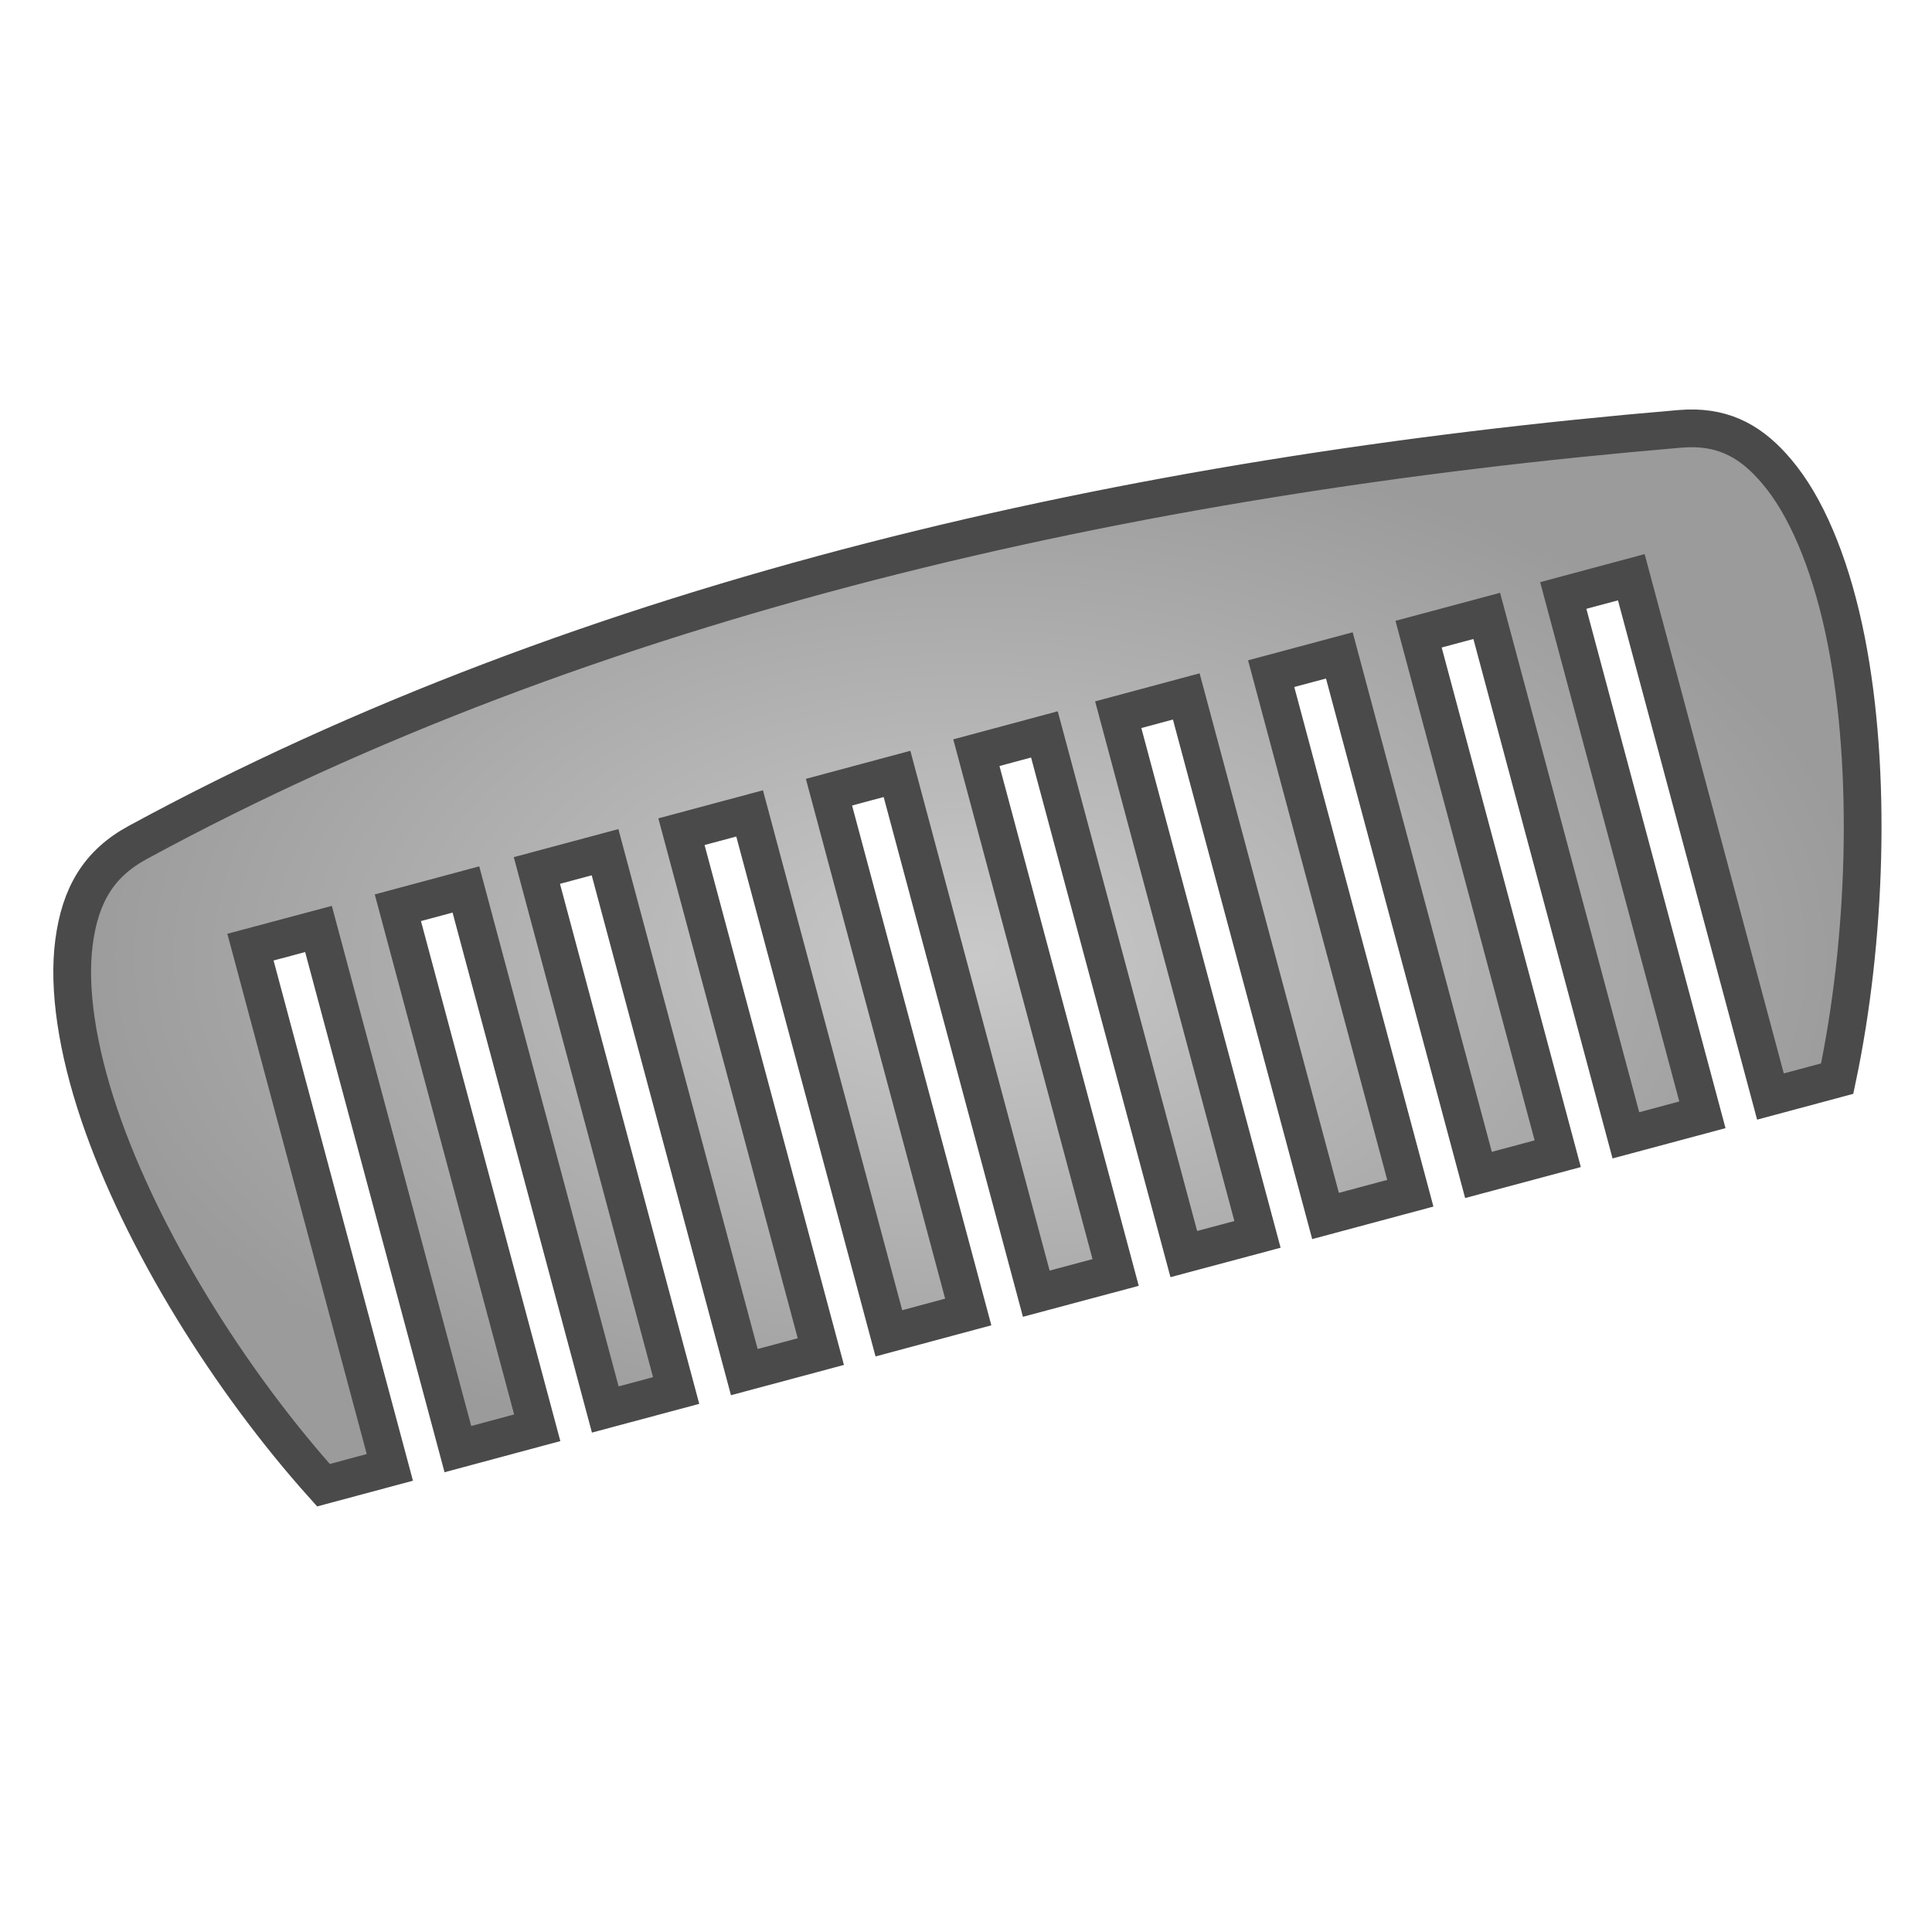 <svg xmlns="http://www.w3.org/2000/svg" viewBox="0 0 512 512" style="height: 64px; width: 64px;"><defs><radialGradient id="gradient-2"><stop offset="0%" stop-color="#c9c9c9" stop-opacity="1"></stop><stop offset="100%" stop-color="#9b9b9b" stop-opacity="1"></stop></radialGradient></defs><g class="" transform="translate(0,0)" style="touch-action: none;"><g><path d="M447.25 113.53C446.553 113.552 445.853 113.595 445.125 113.656C299.132 126.026 155.697 158.49 36.47 223.28C26.108 228.912 21.266 237.26 19.625 249.625C17.985 261.991 20.459 278.092 26.345 295.469C37.561 328.589 60.93 365.965 85.719 393.593L103.312 388.873L66.374 251L84.404 246.187L121.344 384.031L142.374 378.376L105.436 240.563L123.468 235.72L160.404 373.53L179.184 368.5L142.279 230.687L160.343 225.844L197.249 363.624L217.529 358.187L180.593 220.407L198.655 215.562L235.561 353.344L256.593 347.688L219.687 209.938L237.717 205.094L274.624 342.844L295.654 337.219L258.749 199.469L276.779 194.624L313.719 332.344L333.249 327.124L296.343 189.404L314.373 184.561L351.28 322.249L373.75 316.219L336.875 178.529L354.938 173.686L391.813 311.374L412.813 305.749L375.938 168.061L394 163.22L430.875 300.875L451.155 295.437L414.281 157.812L432.314 152.969L469.189 290.593L486.876 285.843C494.552 249.443 496.12 204.536 489.282 169.813C485.696 151.595 479.732 136.315 472.222 126.655C465.648 118.203 458.737 113.828 449.314 113.53C448.641 113.51 447.949 113.51 447.252 113.53Z" class="selected" fill="url(#gradient-2)" stroke="#4a4a4a" stroke-opacity="1" stroke-width="10"></path></g></g></svg>